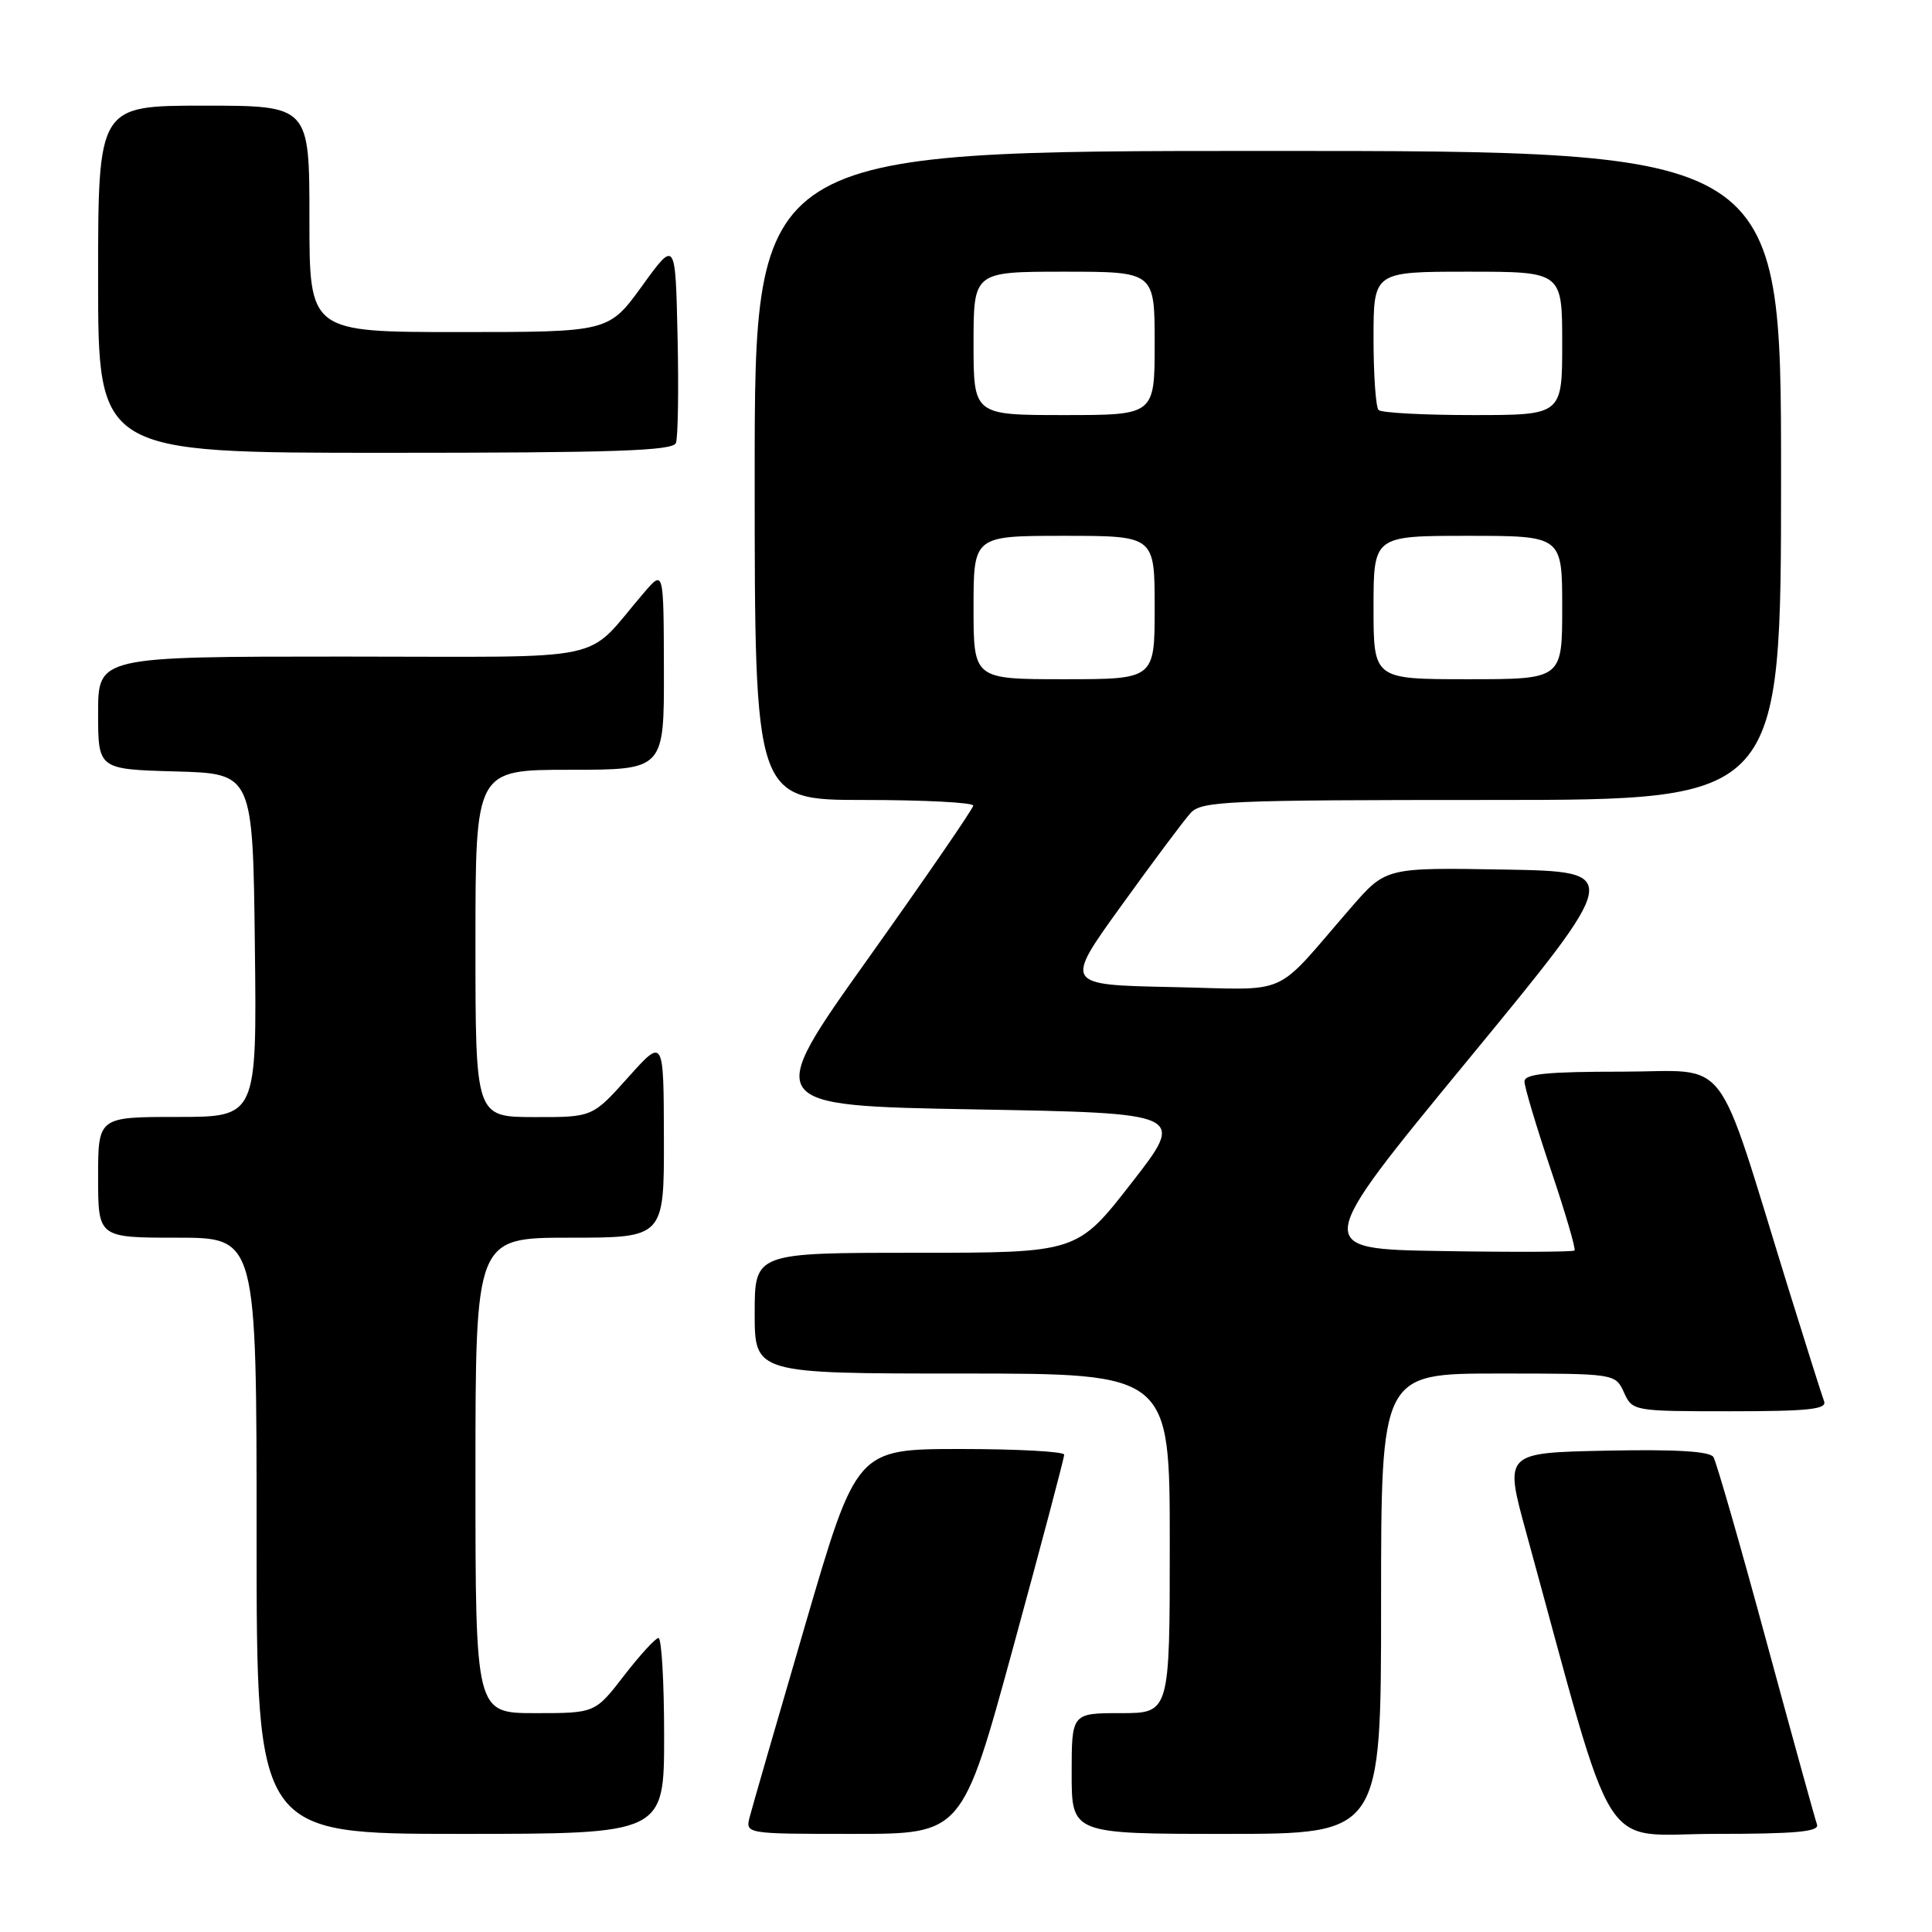 <?xml version="1.0" encoding="UTF-8" standalone="no"?>
<!DOCTYPE svg PUBLIC "-//W3C//DTD SVG 1.1//EN" "http://www.w3.org/Graphics/SVG/1.1/DTD/svg11.dtd" >
<svg xmlns="http://www.w3.org/2000/svg" xmlns:xlink="http://www.w3.org/1999/xlink" version="1.1" viewBox="0 0 256 256">
 <g >
 <path fill="currentColor"
d=" M 88.00 230.00 C 88.00 222.85 87.66 217.02 87.25 217.04 C 86.84 217.07 84.78 219.32 82.68 222.04 C 78.85 227.00 78.85 227.00 70.93 227.00 C 63.00 227.00 63.00 227.00 63.00 195.50 C 63.00 164.00 63.00 164.00 75.50 164.00 C 88.00 164.00 88.00 164.00 87.97 150.75 C 87.94 137.50 87.94 137.50 83.22 142.77 C 78.50 148.04 78.50 148.04 70.75 148.02 C 63.00 148.00 63.00 148.00 63.00 125.00 C 63.00 102.00 63.00 102.00 75.50 102.00 C 88.00 102.00 88.00 102.00 87.97 88.75 C 87.94 75.50 87.94 75.50 85.36 78.50 C 77.18 88.00 81.87 87.00 45.49 87.00 C 13.00 87.00 13.00 87.00 13.00 94.47 C 13.00 101.93 13.00 101.93 23.25 102.22 C 33.50 102.50 33.50 102.50 33.77 125.25 C 34.04 148.00 34.04 148.00 23.52 148.00 C 13.00 148.00 13.00 148.00 13.00 156.00 C 13.00 164.00 13.00 164.00 23.50 164.00 C 34.00 164.00 34.00 164.00 34.00 203.50 C 34.00 243.00 34.00 243.00 61.00 243.00 C 88.00 243.00 88.00 243.00 88.00 230.00 Z  M 134.26 218.25 C 137.98 204.64 141.02 193.16 141.01 192.75 C 141.00 192.34 134.81 192.00 127.25 192.00 C 113.50 192.01 113.50 192.01 106.71 215.25 C 102.97 228.04 99.66 239.51 99.34 240.75 C 98.77 243.00 98.77 243.00 113.13 243.00 C 127.50 243.00 127.50 243.00 134.26 218.25 Z  M 183.00 212.50 C 183.00 182.00 183.00 182.00 198.52 182.00 C 214.04 182.00 214.04 182.00 215.18 184.50 C 216.31 186.98 216.43 187.00 229.27 187.00 C 239.64 187.00 242.11 186.74 241.70 185.67 C 241.42 184.93 239.32 178.30 237.03 170.92 C 227.09 138.83 229.52 142.00 214.92 142.00 C 204.97 142.00 202.00 142.30 202.00 143.30 C 202.00 144.02 203.57 149.27 205.49 154.98 C 207.41 160.68 208.83 165.51 208.63 165.70 C 208.44 165.89 200.55 165.93 191.09 165.77 C 173.90 165.50 173.90 165.50 194.47 140.50 C 215.04 115.50 215.04 115.50 199.34 115.22 C 183.64 114.95 183.64 114.95 179.07 120.20 C 168.45 132.42 171.39 131.12 155.25 130.79 C 141.01 130.50 141.01 130.50 148.59 120.00 C 152.75 114.22 156.87 108.71 157.74 107.75 C 159.18 106.14 162.40 106.00 197.65 106.00 C 236.00 106.00 236.00 106.00 236.00 63.00 C 236.00 20.00 236.00 20.00 168.00 20.00 C 100.00 20.00 100.00 20.00 100.00 63.00 C 100.00 106.00 100.00 106.00 114.50 106.00 C 122.47 106.00 128.98 106.34 128.96 106.75 C 128.94 107.16 122.67 116.28 115.04 127.00 C 101.15 146.50 101.15 146.50 129.14 147.00 C 157.13 147.50 157.13 147.50 149.93 156.75 C 142.73 166.00 142.73 166.00 121.36 166.00 C 100.00 166.00 100.00 166.00 100.00 174.00 C 100.00 182.00 100.00 182.00 127.50 182.00 C 155.00 182.00 155.00 182.00 155.00 204.50 C 155.00 227.00 155.00 227.00 148.50 227.00 C 142.00 227.00 142.00 227.00 142.00 235.00 C 142.00 243.00 142.00 243.00 162.50 243.00 C 183.00 243.00 183.00 243.00 183.00 212.50 Z  M 240.76 241.75 C 240.51 241.06 237.48 230.08 234.02 217.35 C 230.57 204.61 227.42 193.69 227.04 193.07 C 226.57 192.30 222.05 192.03 212.84 192.22 C 199.33 192.50 199.33 192.50 202.21 203.00 C 214.35 247.25 211.69 243.00 227.22 243.00 C 237.99 243.00 241.11 242.71 240.76 241.75 Z  M 89.56 58.70 C 89.84 57.98 89.94 51.63 89.78 44.59 C 89.50 31.78 89.50 31.78 85.08 37.89 C 80.65 44.00 80.65 44.00 60.83 44.00 C 41.00 44.00 41.00 44.00 41.00 29.00 C 41.00 14.00 41.00 14.00 27.00 14.00 C 13.00 14.00 13.00 14.00 13.00 37.00 C 13.00 60.00 13.00 60.00 51.03 60.00 C 81.36 60.00 89.16 59.74 89.56 58.70 Z  M 129.00 80.50 C 129.00 71.00 129.00 71.00 141.00 71.00 C 153.00 71.00 153.00 71.00 153.00 80.50 C 153.00 90.00 153.00 90.00 141.00 90.00 C 129.00 90.00 129.00 90.00 129.00 80.50 Z  M 182.00 80.50 C 182.00 71.00 182.00 71.00 194.50 71.00 C 207.00 71.00 207.00 71.00 207.00 80.50 C 207.00 90.00 207.00 90.00 194.50 90.00 C 182.00 90.00 182.00 90.00 182.00 80.50 Z  M 129.00 45.50 C 129.00 36.00 129.00 36.00 141.00 36.00 C 153.00 36.00 153.00 36.00 153.00 45.50 C 153.00 55.00 153.00 55.00 141.00 55.00 C 129.00 55.00 129.00 55.00 129.00 45.50 Z  M 182.67 54.33 C 182.30 53.97 182.00 49.69 182.00 44.83 C 182.00 36.00 182.00 36.00 194.50 36.00 C 207.00 36.00 207.00 36.00 207.00 45.50 C 207.00 55.00 207.00 55.00 195.17 55.00 C 188.66 55.00 183.03 54.70 182.67 54.33 Z "/>
</g>
</svg>